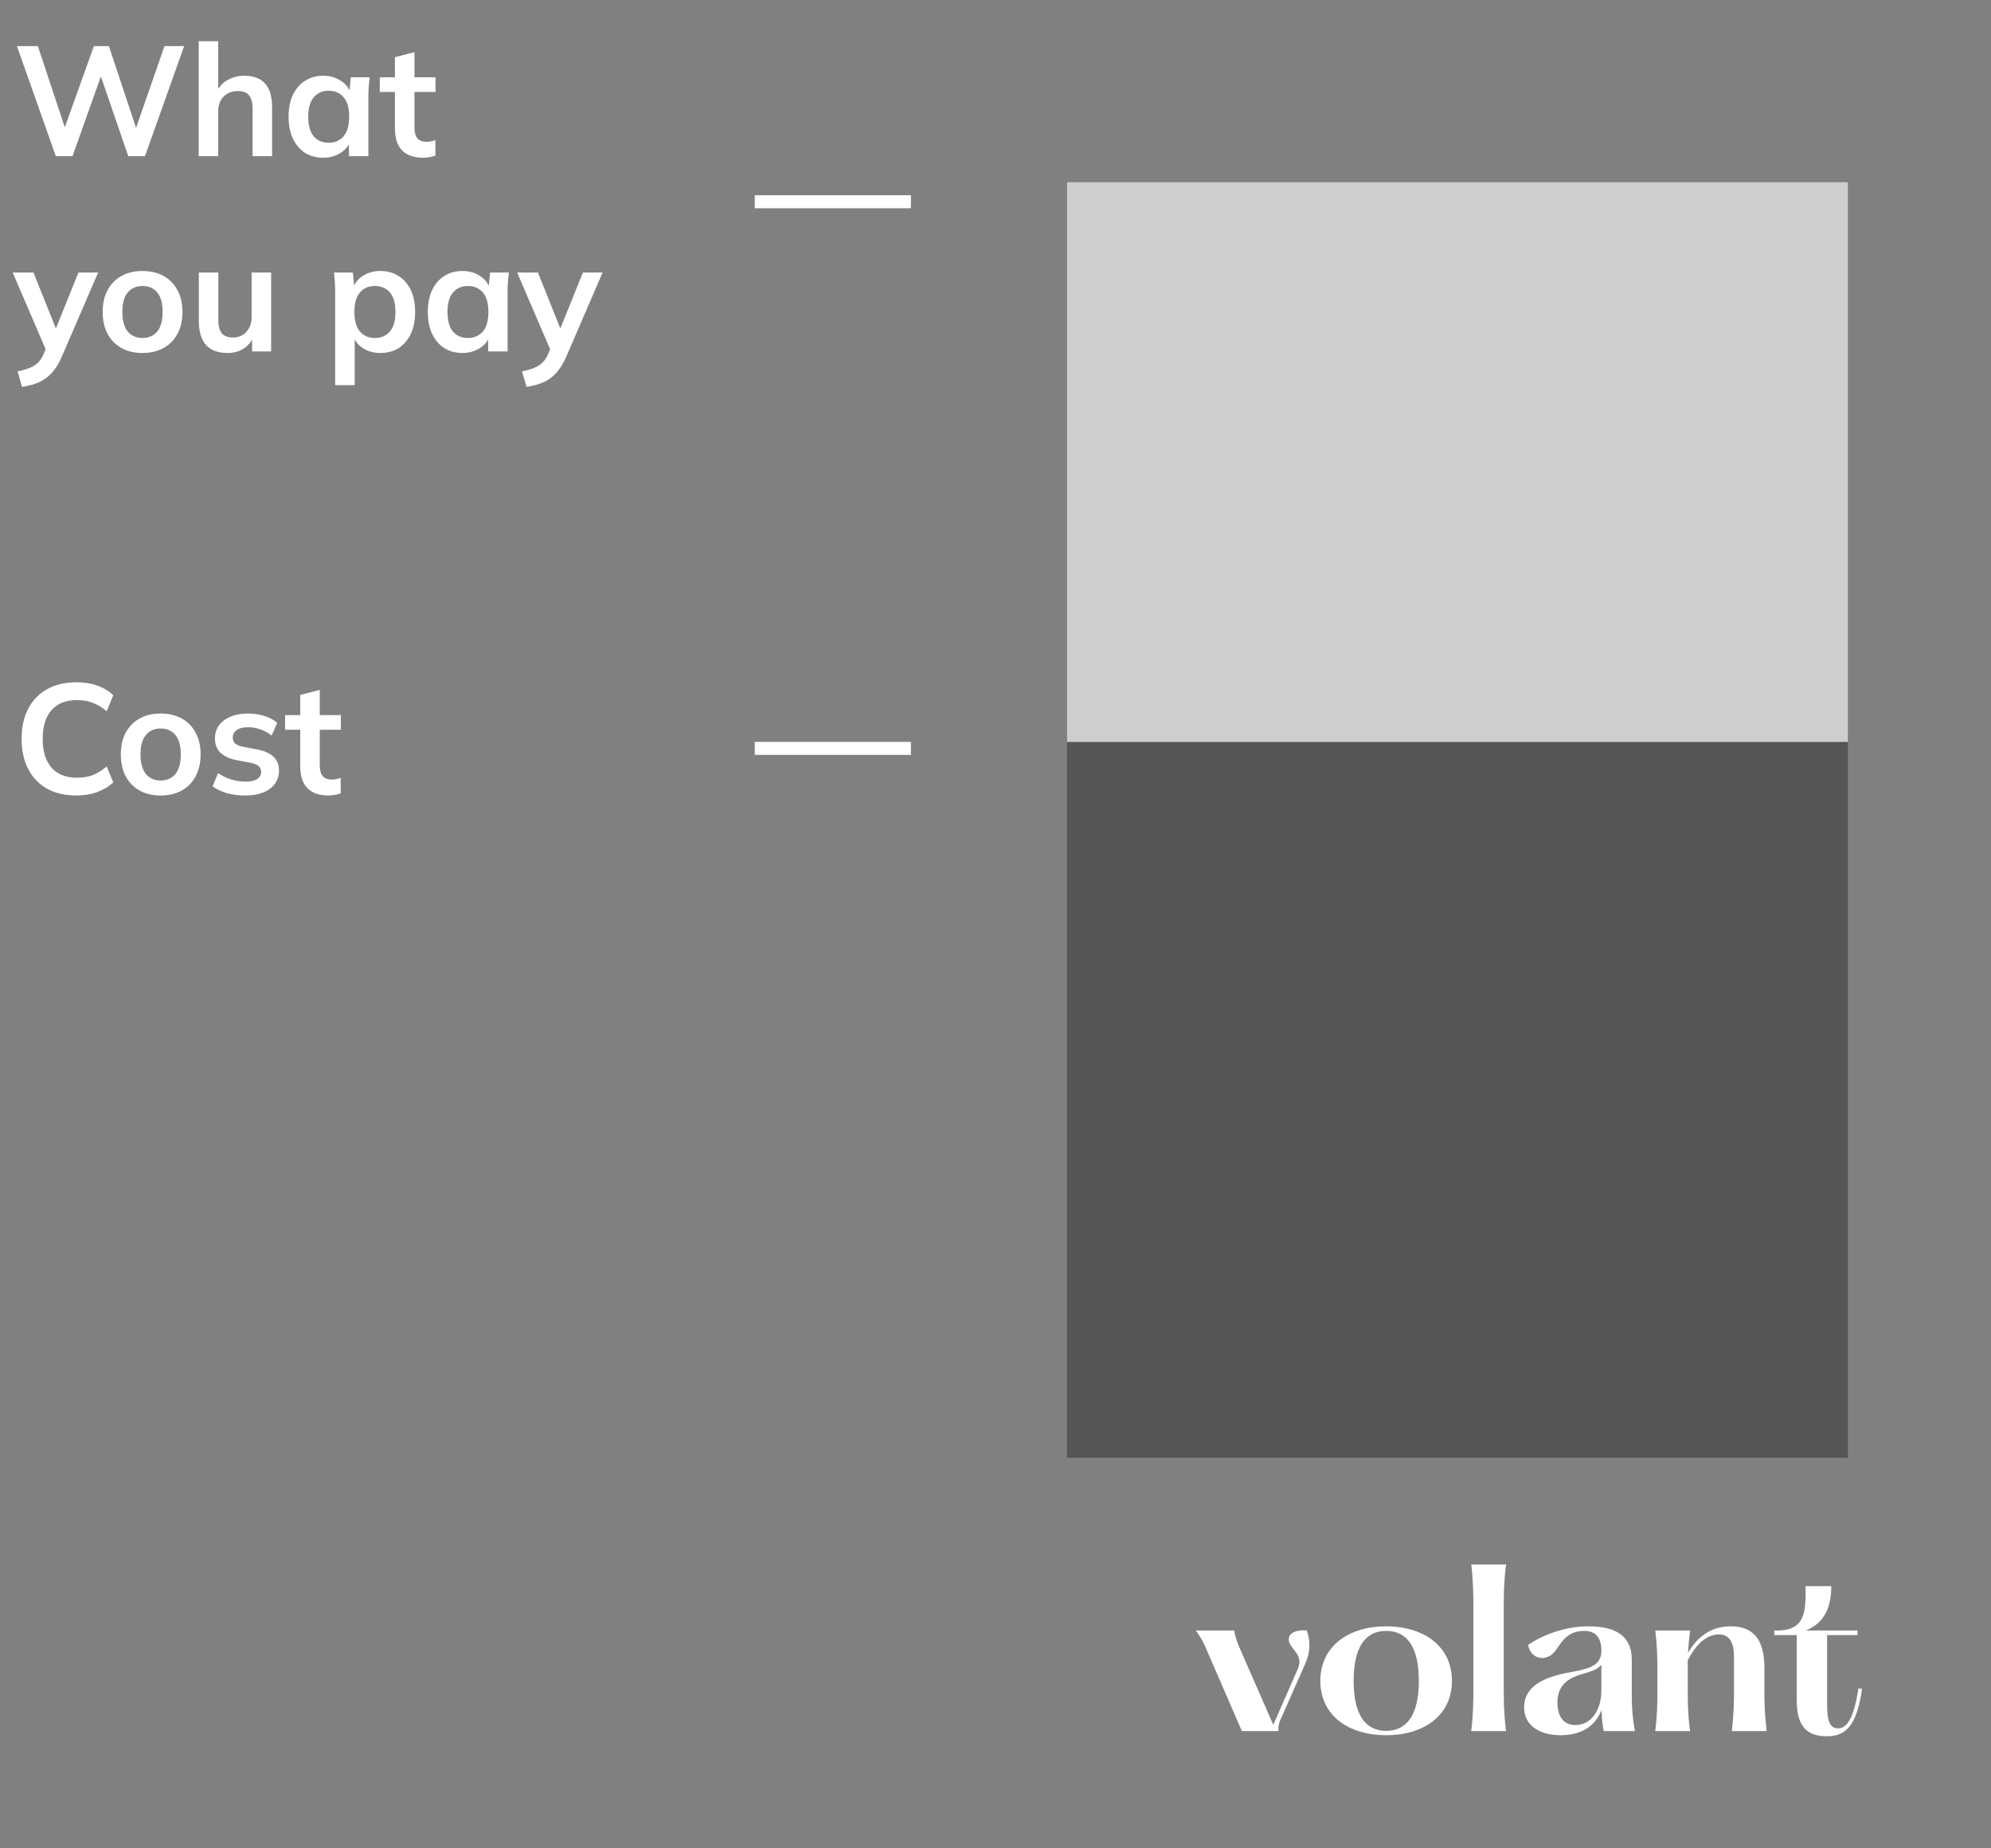 <svg width="153" height="142" viewBox="0 0 153 142" fill="none" xmlns="http://www.w3.org/2000/svg">
<rect x="0" y="0" width="153" height="142" fill="#808080" stroke="none"/>
<path d="M82 57H142V112H82V57Z" fill="#555555"/>
<path d="M82 14H142V57H82V14Z" fill="#CECECE"/>
<path d="M5.872 61.12C4.992 61.12 4.236 60.944 3.604 60.592C2.98 60.232 2.5 59.728 2.164 59.08C1.828 58.424 1.66 57.652 1.66 56.764C1.66 55.876 1.828 55.108 2.164 54.46C2.5 53.812 2.98 53.312 3.604 52.96C4.236 52.6 4.992 52.42 5.872 52.42C6.464 52.42 6.996 52.504 7.468 52.672C7.948 52.84 8.36 53.088 8.704 53.416L8.2 54.64C7.824 54.336 7.46 54.12 7.108 53.992C6.764 53.856 6.368 53.788 5.92 53.788C5.064 53.788 4.408 54.048 3.952 54.568C3.504 55.08 3.28 55.812 3.28 56.764C3.28 57.716 3.504 58.452 3.952 58.972C4.408 59.492 5.064 59.752 5.92 59.752C6.368 59.752 6.764 59.688 7.108 59.56C7.46 59.424 7.824 59.2 8.2 58.888L8.704 60.112C8.36 60.432 7.948 60.68 7.468 60.856C6.996 61.032 6.464 61.12 5.872 61.12ZM12.345 61.12C11.721 61.12 11.181 60.992 10.725 60.736C10.269 60.48 9.913 60.116 9.657 59.644C9.409 59.172 9.285 58.612 9.285 57.964C9.285 57.316 9.409 56.76 9.657 56.296C9.913 55.824 10.269 55.46 10.725 55.204C11.181 54.948 11.721 54.82 12.345 54.82C12.969 54.82 13.509 54.948 13.965 55.204C14.429 55.46 14.785 55.824 15.033 56.296C15.289 56.76 15.417 57.316 15.417 57.964C15.417 58.612 15.289 59.172 15.033 59.644C14.785 60.116 14.429 60.48 13.965 60.736C13.509 60.992 12.969 61.12 12.345 61.12ZM12.345 59.968C12.817 59.968 13.193 59.804 13.473 59.476C13.753 59.14 13.893 58.636 13.893 57.964C13.893 57.292 13.753 56.792 13.473 56.464C13.193 56.136 12.817 55.972 12.345 55.972C11.873 55.972 11.497 56.136 11.217 56.464C10.937 56.792 10.797 57.292 10.797 57.964C10.797 58.636 10.937 59.14 11.217 59.476C11.497 59.804 11.873 59.968 12.345 59.968ZM18.87 61.12C18.351 61.12 17.87 61.06 17.43 60.94C16.998 60.812 16.634 60.636 16.338 60.412L16.759 59.404C17.062 59.612 17.398 59.772 17.767 59.884C18.134 59.996 18.506 60.052 18.883 60.052C19.282 60.052 19.578 59.984 19.77 59.848C19.971 59.712 20.07 59.528 20.07 59.296C20.07 59.112 20.006 58.968 19.878 58.864C19.759 58.752 19.562 58.668 19.291 58.612L18.09 58.384C17.578 58.272 17.186 58.08 16.915 57.808C16.651 57.536 16.518 57.18 16.518 56.74C16.518 56.364 16.619 56.032 16.819 55.744C17.026 55.456 17.319 55.232 17.695 55.072C18.078 54.904 18.526 54.82 19.038 54.82C19.486 54.82 19.907 54.88 20.299 55C20.698 55.12 21.035 55.3 21.306 55.54L20.875 56.512C20.627 56.312 20.343 56.156 20.023 56.044C19.703 55.932 19.39 55.876 19.087 55.876C18.671 55.876 18.366 55.952 18.174 56.104C17.983 56.248 17.887 56.436 17.887 56.668C17.887 56.844 17.942 56.992 18.055 57.112C18.174 57.224 18.358 57.308 18.607 57.364L19.806 57.592C20.343 57.696 20.747 57.88 21.018 58.144C21.299 58.4 21.439 58.752 21.439 59.2C21.439 59.6 21.331 59.944 21.114 60.232C20.898 60.52 20.599 60.74 20.215 60.892C19.831 61.044 19.383 61.12 18.87 61.12ZM25.256 61.12C24.536 61.12 23.992 60.932 23.624 60.556C23.256 60.18 23.072 59.616 23.072 58.864V56.068H21.908V54.94H23.072V53.392L24.572 53.008V54.94H26.192V56.068H24.572V58.768C24.572 59.184 24.652 59.476 24.812 59.644C24.972 59.812 25.192 59.896 25.472 59.896C25.624 59.896 25.752 59.884 25.856 59.86C25.968 59.836 26.076 59.804 26.18 59.764V60.952C26.044 61.008 25.892 61.048 25.724 61.072C25.564 61.104 25.408 61.12 25.256 61.12Z" fill="white"/>
<path d="M4.288 12L1.3 3.54H2.908L5.212 10.476H4.732L7.216 3.54H8.368L10.672 10.476H10.228L12.64 3.54H14.152L11.14 12H9.856L7.624 5.496H7.888L5.572 12H4.288ZM15.269 12V3.168H16.769V7.152H16.601C16.785 6.72 17.069 6.392 17.453 6.168C17.837 5.936 18.277 5.82 18.773 5.82C19.493 5.82 20.029 6.024 20.381 6.432C20.733 6.832 20.909 7.444 20.909 8.268V12H19.409V8.34C19.409 7.868 19.317 7.528 19.133 7.32C18.957 7.104 18.673 6.996 18.281 6.996C17.825 6.996 17.457 7.14 17.177 7.428C16.905 7.708 16.769 8.084 16.769 8.556V12H15.269ZM24.84 12.12C24.312 12.12 23.848 11.996 23.448 11.748C23.048 11.492 22.736 11.128 22.512 10.656C22.288 10.184 22.176 9.62 22.176 8.964C22.176 8.308 22.288 7.748 22.512 7.284C22.736 6.812 23.048 6.452 23.448 6.204C23.848 5.948 24.312 5.82 24.84 5.82C25.352 5.82 25.8 5.948 26.184 6.204C26.576 6.452 26.836 6.788 26.964 7.212H26.832L26.964 5.94H28.404C28.38 6.188 28.356 6.44 28.332 6.696C28.316 6.952 28.308 7.204 28.308 7.452V12H26.82L26.808 10.752H26.952C26.824 11.168 26.564 11.5 26.172 11.748C25.78 11.996 25.336 12.12 24.84 12.12ZM25.26 10.968C25.732 10.968 26.112 10.804 26.4 10.476C26.688 10.14 26.832 9.636 26.832 8.964C26.832 8.292 26.688 7.792 26.4 7.464C26.112 7.136 25.732 6.972 25.26 6.972C24.788 6.972 24.408 7.136 24.12 7.464C23.832 7.792 23.688 8.292 23.688 8.964C23.688 9.636 23.828 10.14 24.108 10.476C24.396 10.804 24.78 10.968 25.26 10.968ZM32.533 12.12C31.813 12.12 31.269 11.932 30.901 11.556C30.533 11.18 30.349 10.616 30.349 9.864V7.068H29.185V5.94H30.349V4.392L31.849 4.008V5.94H33.469V7.068H31.849V9.768C31.849 10.184 31.929 10.476 32.089 10.644C32.249 10.812 32.469 10.896 32.749 10.896C32.901 10.896 33.029 10.884 33.133 10.86C33.245 10.836 33.353 10.804 33.457 10.764V11.952C33.321 12.008 33.169 12.048 33.001 12.072C32.841 12.104 32.685 12.12 32.533 12.12ZM1.696 29.724L1.348 28.536C1.724 28.456 2.04 28.364 2.296 28.26C2.552 28.156 2.764 28.02 2.932 27.852C3.1 27.684 3.24 27.468 3.352 27.204L3.652 26.496L3.616 27.084L0.976 20.94H2.572L4.468 25.668H4.12L6.028 20.94H7.54L4.78 27.336C4.596 27.768 4.396 28.124 4.18 28.404C3.964 28.692 3.732 28.92 3.484 29.088C3.236 29.264 2.964 29.4 2.668 29.496C2.372 29.592 2.048 29.668 1.696 29.724ZM10.95 27.12C10.326 27.12 9.786 26.992 9.33 26.736C8.874 26.48 8.518 26.116 8.262 25.644C8.014 25.172 7.89 24.612 7.89 23.964C7.89 23.316 8.014 22.76 8.262 22.296C8.518 21.824 8.874 21.46 9.33 21.204C9.786 20.948 10.326 20.82 10.95 20.82C11.574 20.82 12.114 20.948 12.57 21.204C13.034 21.46 13.39 21.824 13.638 22.296C13.894 22.76 14.022 23.316 14.022 23.964C14.022 24.612 13.894 25.172 13.638 25.644C13.39 26.116 13.034 26.48 12.57 26.736C12.114 26.992 11.574 27.12 10.95 27.12ZM10.95 25.968C11.422 25.968 11.798 25.804 12.078 25.476C12.358 25.14 12.498 24.636 12.498 23.964C12.498 23.292 12.358 22.792 12.078 22.464C11.798 22.136 11.422 21.972 10.95 21.972C10.478 21.972 10.102 22.136 9.822 22.464C9.542 22.792 9.402 23.292 9.402 23.964C9.402 24.636 9.542 25.14 9.822 25.476C10.102 25.804 10.478 25.968 10.95 25.968ZM17.5 27.12C16.756 27.12 16.2 26.916 15.832 26.508C15.464 26.1 15.28 25.476 15.28 24.636V20.94H16.78V24.624C16.78 25.072 16.872 25.404 17.056 25.62C17.24 25.828 17.52 25.932 17.896 25.932C18.32 25.932 18.664 25.788 18.928 25.5C19.2 25.212 19.336 24.832 19.336 24.36V20.94H20.836V27H19.372V25.764H19.54C19.364 26.196 19.096 26.532 18.736 26.772C18.384 27.004 17.972 27.12 17.5 27.12ZM25.757 29.592V22.452C25.757 22.204 25.749 21.952 25.733 21.696C25.717 21.44 25.693 21.188 25.661 20.94H27.113L27.245 22.212H27.113C27.233 21.788 27.485 21.452 27.869 21.204C28.261 20.948 28.713 20.82 29.225 20.82C29.761 20.82 30.229 20.948 30.629 21.204C31.029 21.452 31.341 21.812 31.565 22.284C31.789 22.748 31.901 23.308 31.901 23.964C31.901 24.62 31.789 25.184 31.565 25.656C31.341 26.128 31.029 26.492 30.629 26.748C30.229 26.996 29.761 27.12 29.225 27.12C28.721 27.12 28.277 26.996 27.893 26.748C27.509 26.5 27.253 26.168 27.125 25.752H27.257V29.592H25.757ZM28.805 25.968C29.285 25.968 29.669 25.804 29.957 25.476C30.245 25.14 30.389 24.636 30.389 23.964C30.389 23.292 30.245 22.792 29.957 22.464C29.669 22.136 29.285 21.972 28.805 21.972C28.333 21.972 27.953 22.136 27.665 22.464C27.377 22.792 27.233 23.292 27.233 23.964C27.233 24.636 27.377 25.14 27.665 25.476C27.953 25.804 28.333 25.968 28.805 25.968ZM35.539 27.12C35.011 27.12 34.547 26.996 34.147 26.748C33.747 26.492 33.435 26.128 33.211 25.656C32.987 25.184 32.875 24.62 32.875 23.964C32.875 23.308 32.987 22.748 33.211 22.284C33.435 21.812 33.747 21.452 34.147 21.204C34.547 20.948 35.011 20.82 35.539 20.82C36.051 20.82 36.499 20.948 36.883 21.204C37.275 21.452 37.535 21.788 37.663 22.212H37.531L37.663 20.94H39.103C39.079 21.188 39.055 21.44 39.031 21.696C39.015 21.952 39.007 22.204 39.007 22.452V27H37.519L37.507 25.752H37.651C37.523 26.168 37.263 26.5 36.871 26.748C36.479 26.996 36.035 27.12 35.539 27.12ZM35.959 25.968C36.431 25.968 36.811 25.804 37.099 25.476C37.387 25.14 37.531 24.636 37.531 23.964C37.531 23.292 37.387 22.792 37.099 22.464C36.811 22.136 36.431 21.972 35.959 21.972C35.487 21.972 35.107 22.136 34.819 22.464C34.531 22.792 34.387 23.292 34.387 23.964C34.387 24.636 34.527 25.14 34.807 25.476C35.095 25.804 35.479 25.968 35.959 25.968ZM40.462 29.724L40.114 28.536C40.49 28.456 40.806 28.364 41.062 28.26C41.318 28.156 41.53 28.02 41.698 27.852C41.866 27.684 42.006 27.468 42.118 27.204L42.418 26.496L42.382 27.084L39.742 20.94H41.338L43.234 25.668H42.886L44.794 20.94H46.306L43.546 27.336C43.362 27.768 43.162 28.124 42.946 28.404C42.73 28.692 42.498 28.92 42.25 29.088C42.002 29.264 41.73 29.4 41.434 29.496C41.138 29.592 40.814 29.668 40.462 29.724Z" fill="white"/>
<path d="M99.08 126.2C99.304 126.792 100.184 127.208 99.72 128.248L97.848 132.52L95.288 126.68C95.048 126.12 94.92 125.768 94.84 125.272H91.896C92.248 125.784 92.472 126.136 92.712 126.728L95.432 133H98.248C98.2 132.568 98.312 132.296 98.552 131.784L100.328 127.768C100.728 126.84 100.68 125.992 100.424 125.272C99.608 125.192 98.84 125.48 99.08 126.2ZM106.518 133.32C109.398 133.32 111.574 131.816 111.574 129.144C111.574 126.472 109.398 124.952 106.518 124.952C103.654 124.952 101.462 126.472 101.462 129.144C101.462 131.816 103.654 133.32 106.518 133.32ZM106.518 132.984C104.87 132.984 104.022 131.656 104.022 129.144C104.022 126.616 104.87 125.304 106.518 125.304C108.182 125.304 109.03 126.616 109.03 129.144C109.03 131.656 108.182 132.984 106.518 132.984ZM113.061 120.2C113.221 121.64 113.221 122.504 113.221 123.624V129.576C113.221 130.696 113.221 131.56 113.061 133H115.733C115.557 131.56 115.557 130.696 115.557 129.576V123.624C115.557 122.504 115.557 121.64 115.733 120.2H113.061ZM125.634 133C125.394 131.624 125.394 130.856 125.394 129.672V127.464C125.378 125.576 123.986 124.952 122.066 124.952C120.21 124.952 118.53 125.64 117.426 126.376C117.634 127.528 118.85 127.704 119.506 126.856C119.97 126.264 120.354 125.304 121.746 125.304C122.61 125.304 123.058 125.816 123.058 126.824C123.058 127.848 122.354 128.168 120.962 128.424C119.426 128.696 117.122 129.192 117.122 131.176C117.122 132.744 118.578 133.32 119.906 133.32C121.65 133.32 122.642 132.52 123.074 131.368C123.09 131.928 123.122 132.376 123.234 133H125.634ZM121.058 132.536C120.242 132.536 119.682 131.992 119.682 130.792C119.682 129.704 120.258 129.016 121.442 128.664C122.194 128.44 122.754 128.296 123.058 127.912V129.88C123.058 131.384 122.29 132.536 121.058 132.536ZM133.09 133H135.762C135.586 131.416 135.586 130.792 135.586 129.672V128.136C135.586 125.832 134.626 124.952 132.994 124.952C131.346 124.952 130.338 125.912 129.714 127C129.746 126.488 129.794 125.96 129.874 125.272H127.202C127.362 126.648 127.362 127.416 127.362 128.536V129.736C127.362 130.856 127.362 131.624 127.202 133H129.874C129.698 131.624 129.698 130.856 129.698 129.736V128.536V127.56C130.274 126.44 131.074 125.576 132.082 125.576C132.898 125.576 133.25 126.184 133.25 127.304V129.672C133.25 130.792 133.25 131.416 133.09 133ZM142.805 129.736C142.485 131.928 141.957 132.792 141.253 132.792C140.661 132.792 140.405 132.328 140.405 130.952V125.624H142.741V125.272H138.773C140.373 124.632 140.725 123.224 140.725 121.864H138.757C138.757 123.688 138.805 125.272 136.597 125.272H136.341V125.624H138.069V130.6C138.069 132.472 138.709 133.4 140.389 133.4C141.845 133.4 142.693 132.584 143.093 129.736H142.805Z" fill="white"/>
<line x1="70" y1="57.5" x2="58" y2="57.5" stroke="white"/>
<line x1="70" y1="15.5" x2="58" y2="15.5" stroke="white"/>
</svg>
